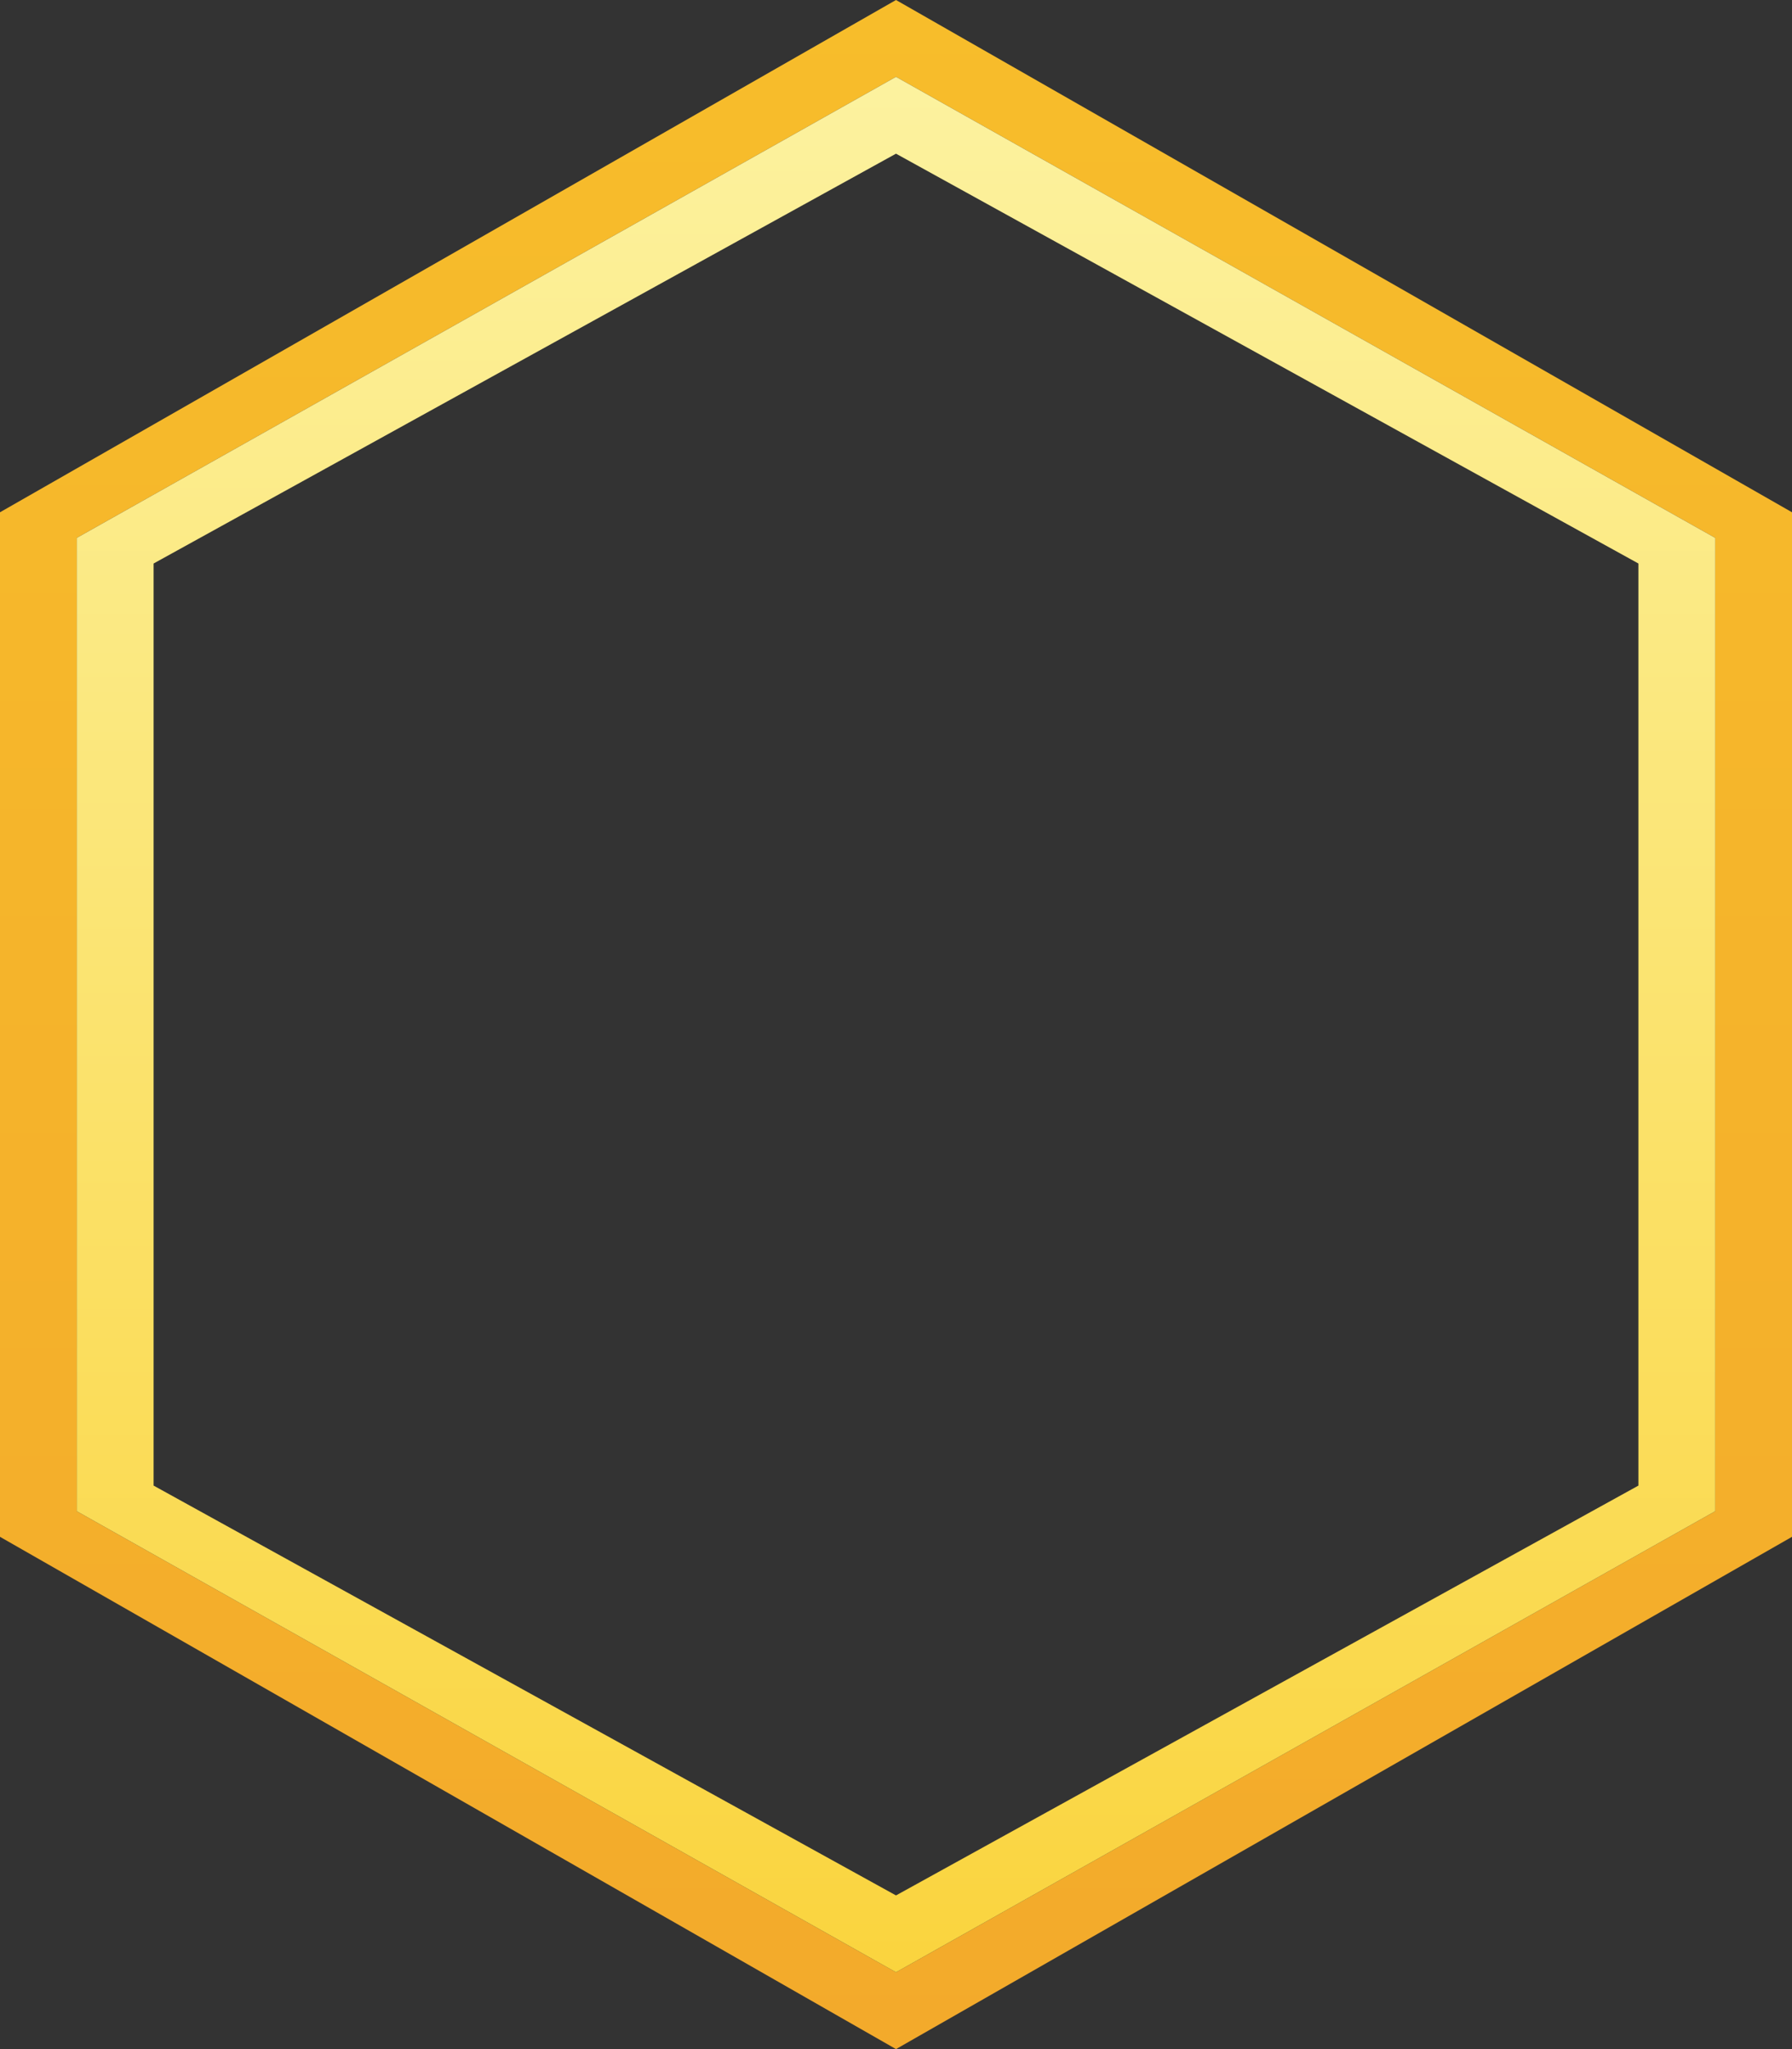 <svg width="70" height="80" viewBox="0 0 70 80" fill="none" xmlns="http://www.w3.org/2000/svg">
<rect x="0" y="0" width="70" height="80" fill="#333333" stroke="none"/>
<path d="M0 20L35 0V3L3 21V59L35 77V80L0 60V20Z" fill="url(#paint0_linear)"/>
<path d="M70 60L35 80V77L67 59L67 21L35 3V0L70 20L70 60Z" fill="url(#paint1_linear)"/>
<path d="M3 21L35 3V6L6 22V58L35 74V77L3 59V21Z" fill="url(#paint2_linear)"/>
<path d="M67 59L35 77V74L64 58L64 22L35 6V3L67 21L67 59Z" fill="url(#paint3_linear)"/>
<defs>
<linearGradient id="paint0_linear" x1="35" y1="0" x2="35" y2="80" gradientUnits="userSpaceOnUse">
<stop stop-color="#F7BD2B"/>
<stop offset="1" stop-color="#F3AA2B"/>
</linearGradient>
<linearGradient id="paint1_linear" x1="35" y1="0" x2="35" y2="80" gradientUnits="userSpaceOnUse">
<stop stop-color="#F7BD2B"/>
<stop offset="1" stop-color="#F3AA2B"/>
</linearGradient>
<linearGradient id="paint2_linear" x1="35" y1="3" x2="35" y2="77" gradientUnits="userSpaceOnUse">
<stop stop-color="#FCF29F"/>
<stop offset="1" stop-color="#FAD43E"/>
</linearGradient>
<linearGradient id="paint3_linear" x1="35" y1="3" x2="35" y2="77" gradientUnits="userSpaceOnUse">
<stop stop-color="#FCF29F"/>
<stop offset="1" stop-color="#FAD43E"/>
</linearGradient>
</defs>
</svg>
